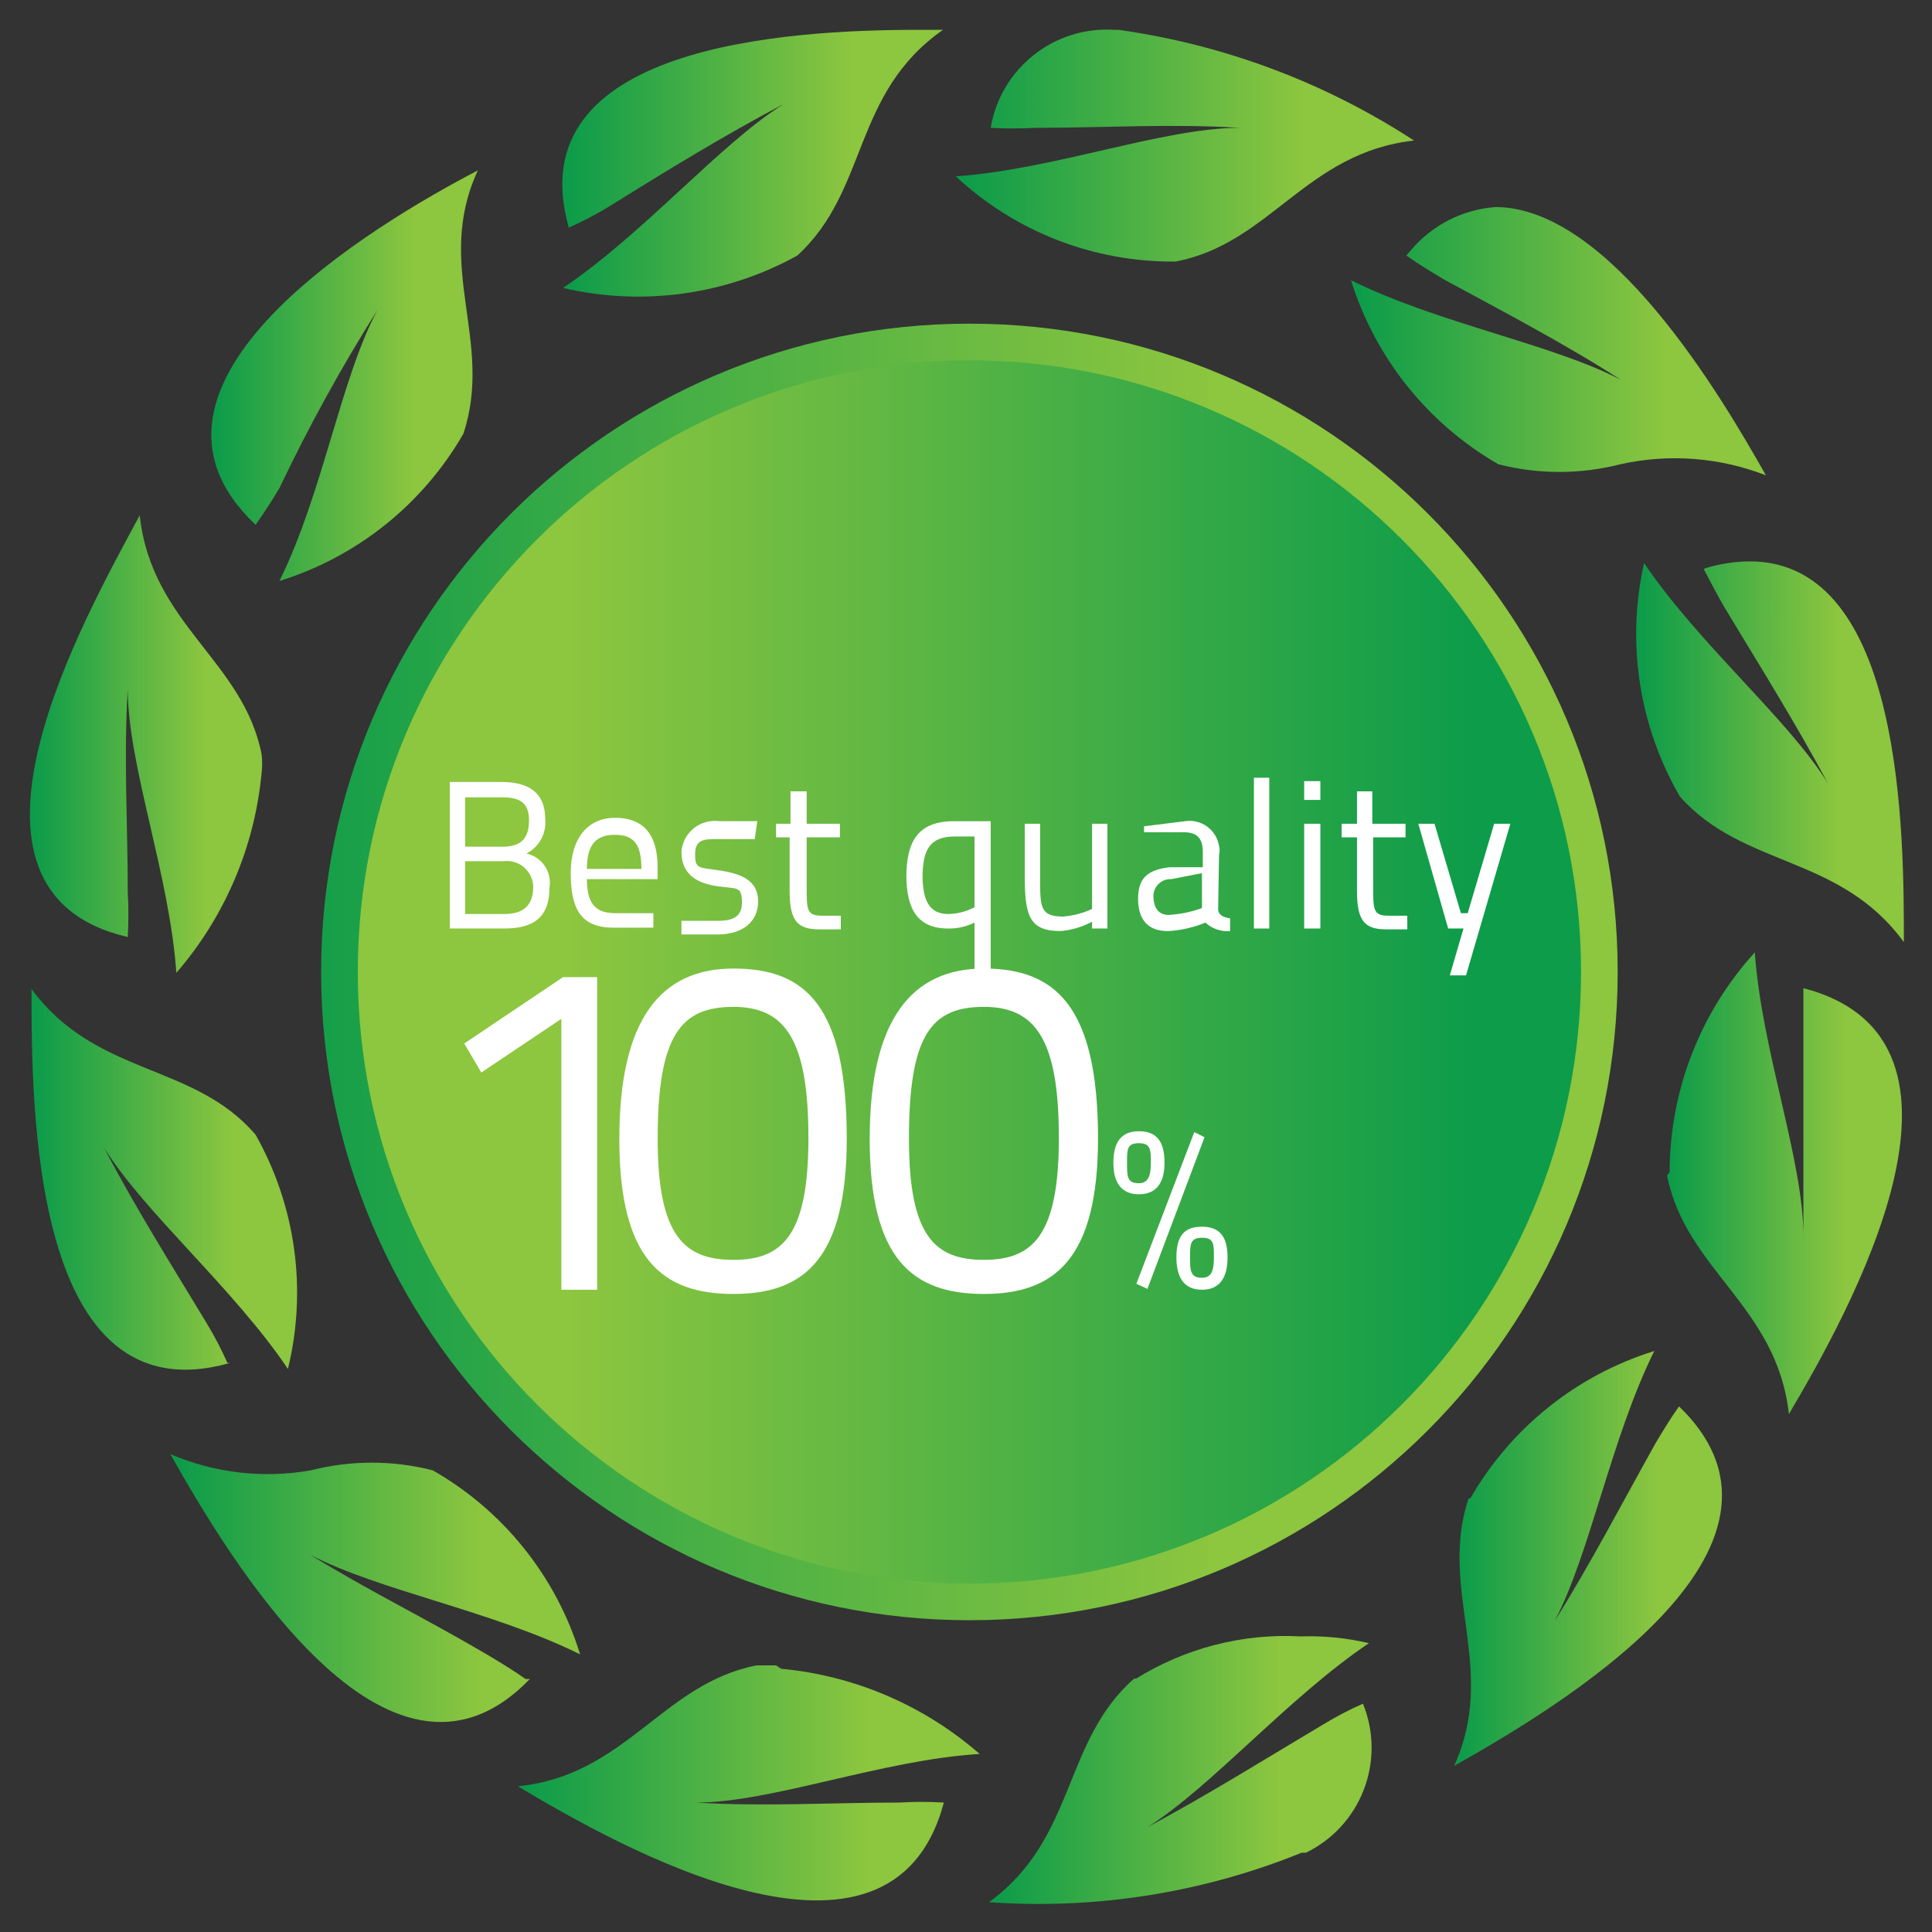 <svg width="32" height="32" viewBox="0 0 32 32" fill="none" xmlns="http://www.w3.org/2000/svg">
<rect x="0" y="0" width="32" height="32" fill="#333333" stroke="none"/>
<g clip-path="url(#clip0_2101_96238)">
<path d="M16.057 26.836C21.986 26.836 26.794 22.029 26.794 16.099C26.794 10.168 21.986 5.361 16.057 5.361C10.127 5.361 5.319 10.168 5.319 16.099C5.319 22.029 10.127 26.836 16.057 26.836Z" fill="url(#paint0_linear_2101_96238)"/>
<path d="M16.056 26.229C21.651 26.229 26.187 21.693 26.187 16.098C26.187 10.503 21.651 5.968 16.056 5.968C10.462 5.968 5.926 10.503 5.926 16.098C5.926 21.693 10.462 26.229 16.056 26.229Z" fill="url(#paint1_linear_2101_96238)"/>
<path d="M23.294 4.233C23.492 4.374 23.704 4.501 23.915 4.628C24.903 5.164 25.905 5.686 26.85 6.293C25.721 5.7 23.831 5.362 22.377 4.642C22.778 5.929 23.65 7.018 24.818 7.69C25.48 7.859 26.174 7.859 26.836 7.69C27.641 7.51 28.481 7.574 29.249 7.873C28.501 6.547 26.667 3.443 24.776 3.429C24.505 3.448 24.24 3.522 23.998 3.645C23.755 3.769 23.54 3.94 23.365 4.148" fill="url(#paint2_linear_2101_96238)"/>
<path d="M28.219 9.425C28.332 9.636 28.445 9.862 28.571 10.074C29.15 11.033 29.742 11.979 30.279 12.98C29.63 11.922 28.134 10.666 27.231 9.326C26.935 10.643 27.146 12.024 27.824 13.192C28.868 14.377 30.476 14.152 31.534 15.605C31.534 13.841 31.534 9.298 28.981 9.298C28.732 9.3 28.485 9.338 28.247 9.411" fill="url(#paint3_linear_2101_96238)"/>
<path d="M27.612 19.471C27.922 21.037 29.432 21.63 29.63 23.422C30.603 21.771 33.171 17.228 29.87 16.367V17.101C29.87 18.229 29.87 19.344 29.87 20.473C29.87 19.217 29.178 17.397 29.065 15.774C28.159 16.77 27.656 18.068 27.654 19.415" fill="url(#paint4_linear_2101_96238)"/>
<path d="M24.325 24.818C23.817 26.328 24.818 27.64 24.085 29.248C25.764 28.303 30.25 25.65 27.81 23.294C27.669 23.492 27.541 23.703 27.415 23.915C26.864 24.902 26.342 25.904 25.75 26.85C26.342 25.721 26.681 23.83 27.4 22.377C26.113 22.777 25.025 23.649 24.353 24.818" fill="url(#paint5_linear_2101_96238)"/>
<path d="M18.794 27.795C17.594 28.839 17.834 30.448 16.381 31.506C18.147 31.632 19.918 31.352 21.559 30.687H21.63C22.071 30.473 22.415 30.098 22.59 29.64C22.766 29.181 22.76 28.673 22.575 28.218C22.351 28.317 22.135 28.43 21.926 28.557C20.952 29.135 20.007 29.728 19.005 30.264C20.078 29.587 21.333 28.119 22.674 27.216C22.304 27.129 21.924 27.091 21.545 27.104C20.582 27.051 19.626 27.298 18.808 27.809" fill="url(#paint6_linear_2101_96238)"/>
<path d="M12.854 27.584H12.529C10.963 27.894 10.37 29.404 8.578 29.587C10.229 30.575 14.758 33.143 15.633 29.856C15.389 29.841 15.144 29.841 14.899 29.856C13.771 29.856 12.656 29.926 11.527 29.856C12.783 29.856 14.603 29.15 16.226 29.051C15.305 28.247 14.155 27.753 12.938 27.64L12.854 27.584Z" fill="url(#paint7_linear_2101_96238)"/>
<path d="M8.705 27.81C8.508 27.669 8.296 27.542 8.085 27.415C7.055 26.808 6.095 26.343 5.136 25.75C6.264 26.343 8.155 26.681 9.608 27.401C9.212 26.111 8.339 25.022 7.167 24.353C6.506 24.184 5.812 24.184 5.15 24.353C4.364 24.492 3.555 24.399 2.822 24.085C3.767 25.764 6.42 30.251 8.776 27.81" fill="url(#paint8_linear_2101_96238)"/>
<path d="M3.767 22.575C3.668 22.351 3.555 22.135 3.429 21.926C2.85 20.966 2.243 20.007 1.721 19.005C2.384 20.078 3.866 21.333 4.769 22.674C5.09 21.359 4.898 19.972 4.233 18.794C3.203 17.594 1.594 17.834 0.522 16.381C0.522 18.342 0.522 23.506 3.809 22.575" fill="url(#paint9_linear_2101_96238)"/>
<path d="M2.116 15.52C2.13 15.276 2.13 15.031 2.116 14.787C2.116 13.658 2.046 12.543 2.116 11.414C2.116 12.67 2.808 14.49 2.921 16.113C3.723 15.186 4.216 14.032 4.332 12.811C4.346 12.704 4.346 12.595 4.332 12.487C4.021 10.935 2.511 10.342 2.314 8.536C1.411 10.215 -1.171 14.758 2.116 15.52Z" fill="url(#paint10_linear_2101_96238)"/>
<path d="M4.233 8.692C4.374 8.494 4.501 8.297 4.628 8.085C5.11 7.071 5.652 6.086 6.251 5.136C5.644 6.265 5.348 8.17 4.628 9.623C5.915 9.223 7.004 8.351 7.676 7.182C8.184 5.644 7.182 4.403 7.915 2.822C6.236 3.697 1.75 6.35 4.233 8.692Z" fill="url(#paint11_linear_2101_96238)"/>
<path d="M9.425 3.768C9.649 3.669 9.865 3.556 10.074 3.429C11.048 2.822 11.993 2.244 12.981 1.722C11.922 2.385 10.667 3.866 9.326 4.769C10.641 5.077 12.024 4.886 13.206 4.233C14.392 3.147 14.109 1.552 15.619 0.494H15.21C13.051 0.494 8.55 0.748 9.425 3.782" fill="url(#paint12_linear_2101_96238)"/>
<path d="M18.455 0.494C17.974 0.463 17.498 0.612 17.12 0.912C16.742 1.212 16.488 1.641 16.409 2.117C16.658 2.131 16.908 2.131 17.157 2.117C18.286 2.117 19.4 2.046 20.529 2.117C19.273 2.117 17.453 2.808 15.831 2.921C16.818 3.841 18.121 4.346 19.471 4.332C21.037 4.036 21.63 2.526 23.421 2.328C21.944 1.365 20.272 0.739 18.526 0.494H18.455Z" fill="url(#paint13_linear_2101_96238)"/>
<path d="M8.31 12.952C8.762 12.952 9.03 13.136 9.03 13.559C9.043 13.675 9.02 13.793 8.965 13.896C8.909 14 8.824 14.084 8.72 14.137C8.843 14.165 8.952 14.238 9.023 14.343C9.094 14.448 9.122 14.577 9.101 14.702C9.101 15.21 8.818 15.379 8.353 15.379H7.45V12.952H8.31ZM7.704 13.206V14.024H8.324C8.635 14.024 8.762 13.883 8.762 13.587C8.762 13.291 8.607 13.206 8.31 13.206H7.704ZM7.704 14.264V15.139H8.353C8.635 15.139 8.832 15.026 8.832 14.688C8.831 14.626 8.817 14.566 8.79 14.511C8.764 14.455 8.726 14.406 8.68 14.366C8.633 14.326 8.579 14.296 8.52 14.279C8.461 14.261 8.399 14.256 8.339 14.264H7.704Z" fill="white"/>
<path d="M10.822 15.139V15.365H10.159C9.622 15.365 9.453 15.055 9.453 14.462C9.453 13.869 9.749 13.545 10.187 13.545C10.624 13.545 10.892 13.785 10.892 14.363V14.561H9.721C9.721 14.928 9.834 15.125 10.187 15.125H10.822M10.624 14.392C10.624 13.982 10.497 13.827 10.187 13.827C9.876 13.827 9.721 13.982 9.721 14.392H10.624Z" fill="white"/>
<path d="M12.501 13.898H11.88C11.668 13.898 11.513 13.898 11.513 14.152C11.513 14.406 11.584 14.363 11.936 14.42C12.289 14.476 12.557 14.589 12.557 14.928C12.557 15.266 12.303 15.478 11.88 15.478H11.287V15.252H11.852C12.021 15.252 12.289 15.252 12.289 14.956C12.289 14.66 12.204 14.73 11.852 14.674C11.499 14.617 11.287 14.448 11.287 14.109C11.293 14.034 11.313 13.961 11.347 13.894C11.382 13.828 11.43 13.769 11.488 13.721C11.546 13.674 11.613 13.638 11.686 13.618C11.758 13.597 11.834 13.592 11.908 13.601H12.543L12.501 13.898Z" fill="white"/>
<path d="M13.361 13.869V14.688C13.361 15.069 13.361 15.167 13.615 15.167H13.926V15.393H13.573C13.206 15.393 13.079 15.252 13.079 14.758V13.869H12.854V13.644H13.093V13.107H13.361V13.644H13.912V13.869H13.361Z" fill="white"/>
<path d="M15.012 14.533C15.012 13.926 15.21 13.602 15.802 13.602H16.409V16.113H16.141V15.281C16.005 15.348 15.855 15.382 15.704 15.379C15.196 15.379 15.012 15.055 15.012 14.491M15.28 14.491C15.28 14.914 15.393 15.139 15.704 15.139C15.856 15.137 16.006 15.098 16.141 15.027V13.855H15.816C15.393 13.855 15.28 14.081 15.28 14.547" fill="white"/>
<path d="M18.342 13.644V15.379H18.088V15.266C17.927 15.353 17.749 15.406 17.566 15.421C17.072 15.421 16.974 15.196 16.974 14.547V13.644H17.228V14.547C17.228 15.026 17.228 15.181 17.609 15.181C17.775 15.168 17.937 15.125 18.088 15.055V13.644H18.342Z" fill="white"/>
<path d="M20.176 15.055C20.176 15.154 20.261 15.196 20.374 15.21V15.422C20.3 15.428 20.225 15.419 20.154 15.394C20.084 15.37 20.019 15.331 19.965 15.281C19.767 15.363 19.557 15.41 19.344 15.422C19.019 15.422 18.85 15.238 18.85 14.886C18.85 14.533 19.019 14.406 19.372 14.364H19.922V14.11C19.922 13.884 19.824 13.785 19.612 13.785H18.949V13.686L19.626 13.602C19.755 13.581 19.887 13.613 19.993 13.69C20.099 13.766 20.17 13.882 20.191 14.011C20.204 14.062 20.204 14.115 20.191 14.166L20.176 15.055ZM19.4 14.561C19.363 14.559 19.326 14.565 19.291 14.577C19.256 14.59 19.224 14.609 19.197 14.634C19.169 14.659 19.147 14.689 19.131 14.722C19.115 14.756 19.106 14.792 19.104 14.829C19.104 15.041 19.189 15.154 19.358 15.154C19.546 15.143 19.731 15.105 19.908 15.041V14.462L19.4 14.561Z" fill="white"/>
<path d="M21.023 12.882H20.769V15.379H21.023V12.882Z" fill="white"/>
<path d="M21.601 12.938H21.869V13.249H21.601V12.938ZM21.601 13.644H21.869V15.379H21.601V13.644Z" fill="white"/>
<path d="M22.744 13.869V14.688C22.744 15.069 22.744 15.167 22.998 15.167H23.309V15.393H22.956C22.603 15.393 22.476 15.252 22.476 14.758V13.869H22.222V13.644H22.476V13.107H22.73V13.644H23.28V13.869H22.744Z" fill="white"/>
<path d="M23.76 13.644L24.197 15.125H24.31L24.748 13.644H25.016L24.282 16.155H24.014L24.24 15.379H23.986L23.492 13.644H23.76Z" fill="white"/>
<path d="M9.326 16.184H9.891V21.362H9.298V16.875L7.972 17.764L7.689 17.284L9.326 16.184Z" fill="white"/>
<path d="M14.025 18.85C14.025 20.839 13.333 21.432 12.148 21.432C10.963 21.432 10.258 20.853 10.258 18.864C10.258 16.874 10.949 16.042 12.148 16.042C13.348 16.042 14.025 16.663 14.025 18.864M10.893 18.864C10.893 20.486 11.344 20.867 12.148 20.867C12.953 20.867 13.39 20.472 13.39 18.85C13.39 17.227 13.009 16.677 12.148 16.677C11.288 16.677 10.893 17.128 10.893 18.864Z" fill="white"/>
<path d="M18.187 18.85C18.187 20.839 17.481 21.432 16.296 21.432C15.111 21.432 14.405 20.853 14.405 18.864C14.405 16.874 15.111 16.042 16.296 16.042C17.481 16.042 18.187 16.663 18.187 18.864M15.055 18.864C15.055 20.486 15.492 20.867 16.296 20.867C17.1 20.867 17.538 20.472 17.538 18.85C17.538 17.227 17.157 16.677 16.296 16.677C15.435 16.677 15.055 17.128 15.055 18.864Z" fill="white"/>
<path d="M19.288 19.259C19.288 19.598 19.146 19.781 18.864 19.781C18.582 19.781 18.441 19.598 18.441 19.259C18.441 18.921 18.568 18.737 18.864 18.737C19.16 18.737 19.288 18.907 19.288 19.259ZM18.864 19.598C19.019 19.598 19.062 19.471 19.062 19.259C19.062 19.048 19.062 18.935 18.864 18.935C18.667 18.935 18.667 19.034 18.667 19.259C18.667 19.485 18.667 19.598 18.864 19.598ZM19.781 18.751L19.951 18.836L19.005 21.348L18.822 21.263L19.781 18.751ZM20.332 20.826C20.332 21.178 20.191 21.362 19.908 21.362C19.626 21.362 19.485 21.178 19.485 20.826C19.485 20.473 19.612 20.318 19.908 20.318C20.205 20.318 20.332 20.487 20.332 20.826ZM19.908 21.164C20.064 21.164 20.106 21.051 20.106 20.826C20.106 20.6 20.106 20.501 19.908 20.501C19.711 20.501 19.711 20.614 19.711 20.826C19.711 21.037 19.711 21.164 19.908 21.164Z" fill="white"/>
</g>
<defs>
<linearGradient id="paint0_linear_2101_96238" x1="3.866" y1="16.099" x2="25.34" y2="16.099" gradientUnits="userSpaceOnUse">
<stop stop-color="#0D9C4A"/>
<stop offset="0.02" stop-color="#0D9C4A"/>
<stop offset="0.76" stop-color="#8DC63F"/>
<stop offset="1" stop-color="#8DC63F"/>
</linearGradient>
<linearGradient id="paint1_linear_2101_96238" x1="4.543" y1="16.098" x2="24.818" y2="16.098" gradientUnits="userSpaceOnUse">
<stop stop-color="#8DC63F"/>
<stop offset="0.24" stop-color="#8DC63F"/>
<stop offset="0.98" stop-color="#0D9C4A"/>
<stop offset="1" stop-color="#0D9C4A"/>
</linearGradient>
<linearGradient id="paint2_linear_2101_96238" x1="22.377" y1="5.644" x2="29.249" y2="5.644" gradientUnits="userSpaceOnUse">
<stop stop-color="#0D9C4A"/>
<stop offset="0.02" stop-color="#0D9C4A"/>
<stop offset="0.76" stop-color="#8DC63F"/>
<stop offset="1" stop-color="#8DC63F"/>
</linearGradient>
<linearGradient id="paint3_linear_2101_96238" x1="27.104" y1="12.444" x2="31.534" y2="12.444" gradientUnits="userSpaceOnUse">
<stop stop-color="#0D9C4A"/>
<stop offset="0.02" stop-color="#0D9C4A"/>
<stop offset="0.76" stop-color="#8DC63F"/>
<stop offset="1" stop-color="#8DC63F"/>
</linearGradient>
<linearGradient id="paint4_linear_2101_96238" x1="27.612" y1="19.598" x2="31.506" y2="19.598" gradientUnits="userSpaceOnUse">
<stop stop-color="#0D9C4A"/>
<stop offset="0.02" stop-color="#0D9C4A"/>
<stop offset="0.76" stop-color="#8DC63F"/>
<stop offset="1" stop-color="#8DC63F"/>
</linearGradient>
<linearGradient id="paint5_linear_2101_96238" x1="24.085" y1="25.82" x2="28.515" y2="25.82" gradientUnits="userSpaceOnUse">
<stop stop-color="#0D9C4A"/>
<stop offset="0.02" stop-color="#0D9C4A"/>
<stop offset="0.76" stop-color="#8DC63F"/>
<stop offset="1" stop-color="#8DC63F"/>
</linearGradient>
<linearGradient id="paint6_linear_2101_96238" x1="16.381" y1="29.319" x2="22.716" y2="29.319" gradientUnits="userSpaceOnUse">
<stop stop-color="#0D9C4A"/>
<stop offset="0.02" stop-color="#0D9C4A"/>
<stop offset="0.76" stop-color="#8DC63F"/>
<stop offset="1" stop-color="#8DC63F"/>
</linearGradient>
<linearGradient id="paint7_linear_2101_96238" x1="8.578" y1="29.531" x2="16.226" y2="29.531" gradientUnits="userSpaceOnUse">
<stop stop-color="#0D9C4A"/>
<stop offset="0.02" stop-color="#0D9C4A"/>
<stop offset="0.76" stop-color="#8DC63F"/>
<stop offset="1" stop-color="#8DC63F"/>
</linearGradient>
<linearGradient id="paint8_linear_2101_96238" x1="2.822" y1="26.3" x2="9.608" y2="26.3" gradientUnits="userSpaceOnUse">
<stop stop-color="#0D9C4A"/>
<stop offset="0.02" stop-color="#0D9C4A"/>
<stop offset="0.76" stop-color="#8DC63F"/>
<stop offset="1" stop-color="#8DC63F"/>
</linearGradient>
<linearGradient id="paint9_linear_2101_96238" x1="0.522" y1="19.527" x2="4.924" y2="19.527" gradientUnits="userSpaceOnUse">
<stop stop-color="#0D9C4A"/>
<stop offset="0.02" stop-color="#0D9C4A"/>
<stop offset="0.76" stop-color="#8DC63F"/>
<stop offset="1" stop-color="#8DC63F"/>
</linearGradient>
<linearGradient id="paint10_linear_2101_96238" x1="0.494" y1="12.317" x2="4.332" y2="12.317" gradientUnits="userSpaceOnUse">
<stop stop-color="#0D9C4A"/>
<stop offset="0.02" stop-color="#0D9C4A"/>
<stop offset="0.76" stop-color="#8DC63F"/>
<stop offset="1" stop-color="#8DC63F"/>
</linearGradient>
<linearGradient id="paint11_linear_2101_96238" x1="3.499" y1="6.223" x2="7.915" y2="6.223" gradientUnits="userSpaceOnUse">
<stop stop-color="#0D9C4A"/>
<stop offset="0.02" stop-color="#0D9C4A"/>
<stop offset="0.76" stop-color="#8DC63F"/>
<stop offset="1" stop-color="#8DC63F"/>
</linearGradient>
<linearGradient id="paint12_linear_2101_96238" x1="9.312" y1="2.709" x2="15.619" y2="2.709" gradientUnits="userSpaceOnUse">
<stop stop-color="#0D9C4A"/>
<stop offset="0.02" stop-color="#0D9C4A"/>
<stop offset="0.76" stop-color="#8DC63F"/>
<stop offset="1" stop-color="#8DC63F"/>
</linearGradient>
<linearGradient id="paint13_linear_2101_96238" x1="15.831" y1="2.413" x2="23.421" y2="2.413" gradientUnits="userSpaceOnUse">
<stop stop-color="#0D9C4A"/>
<stop offset="0.02" stop-color="#0D9C4A"/>
<stop offset="0.76" stop-color="#8DC63F"/>
<stop offset="1" stop-color="#8DC63F"/>
</linearGradient>
<clipPath id="clip0_2101_96238">
<rect width="32" height="32" fill="white"/>
</clipPath>
</defs>
</svg>
